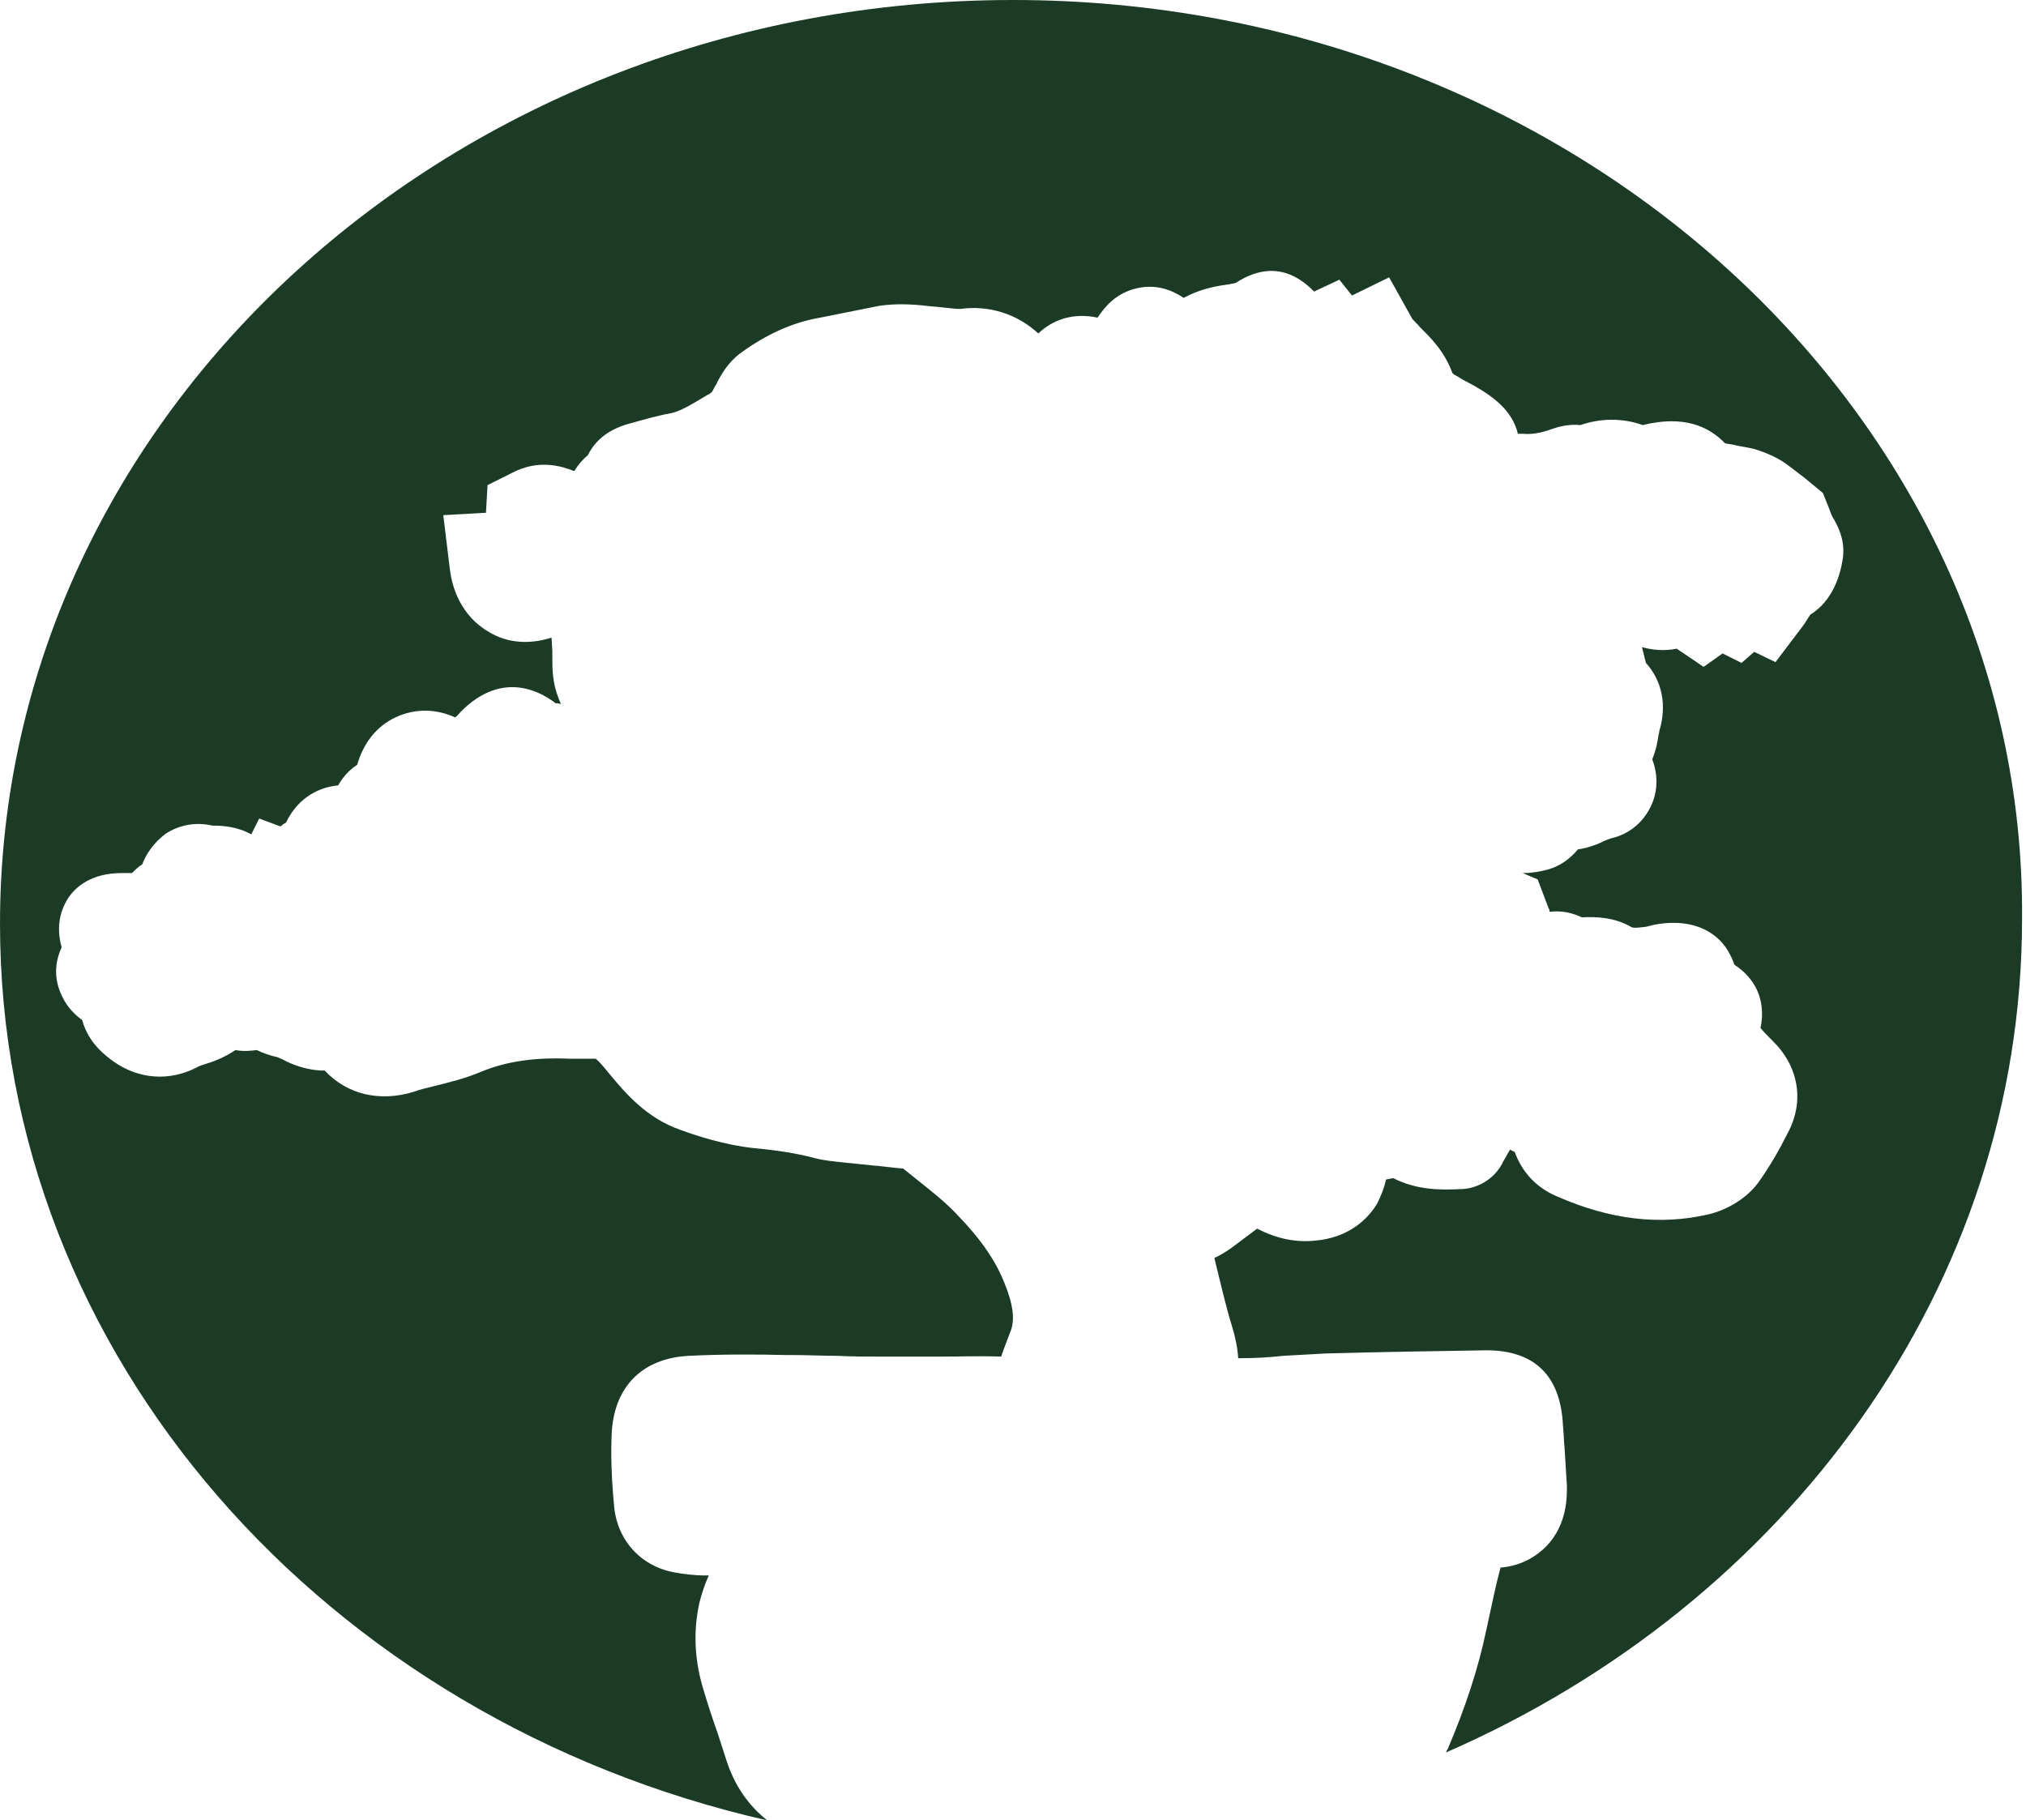<?xml version="1.0" encoding="utf-8"?>
<!-- Generator: Adobe Illustrator 27.0.1, SVG Export Plug-In . SVG Version: 6.00 Build 0)  -->
<svg version="1.1" id="Camada_1" xmlns="http://www.w3.org/2000/svg" xmlns:xlink="http://www.w3.org/1999/xlink" x="0px" y="0px"
	 viewBox="0 0 256.4 230.4" style="enable-background:new 0 0 256.4 230.4;" xml:space="preserve">
<style type="text/css">
	.st0{fill:#1B3B27;}
</style>
<path class="st0" d="M128.2,0C57.4,0,0,52.4,0,116.9c0,54.8,41.3,100.8,97.1,113.5c-2.4-1.9-4.1-4.4-5.1-7.4
	c-0.4-1.2-0.8-2.5-1.2-3.7c-0.6-1.7-1.2-3.5-1.7-5.2c-1.2-3.8-1.4-7.5-0.6-11.2c0.3-1.2,0.7-2.4,1.2-3.5c-0.2,0-0.3,0-0.4,0
	c-1.5,0-3-0.2-4-0.4c-4.3-0.8-7.3-4.2-7.6-8.6l-0.1-1.1c-0.2-2.5-0.3-5-0.2-7.6c0.2-6.1,3.8-9.8,9.8-10.1c4.1-0.2,8.3-0.2,12.2-0.1
	l0.7,0c2,0,3.9,0.1,5.8,0.1c2,0.1,4,0.1,6,0.1c2.3,0,4.6,0,6.9,0c2.6,0,5.2-0.1,7.9,0c0.4-1.2,0.9-2.4,1.3-3.5
	c0.4-1.4,0.2-3.1-0.8-5.6c-1.1-2.9-3-5.7-6.1-8.9c-1.5-1.6-3.3-3-5.3-4.6c-0.5-0.4-1-0.8-1.5-1.2c-1.3-0.1-2.6-0.3-3.9-0.4l-3.9-0.4
	c-0.9-0.1-2.1-0.2-3.3-0.5c-2.2-0.6-4.7-1-7.9-1.3c-3.6-0.4-7-1.5-9.2-2.3c-4.3-1.5-7-4.7-8.9-7c-0.5-0.6-1.2-1.5-1.8-2
	c-0.1,0-0.3,0-0.4,0c-0.8,0-1.7,0-2.8,0c-4.4-0.2-8,0.3-11.2,1.6c-2.1,0.9-4.2,1.4-6.2,1.9c-0.8,0.2-1.7,0.4-2.5,0.7
	c-4.3,1.3-8.4,0.3-11.2-2.7c-2.4,0-4.4-0.9-5.3-1.4c-0.2-0.1-0.5-0.2-0.7-0.3c-0.9-0.2-1.8-0.5-2.6-0.9c-0.8,0.1-1.7,0.2-2.7,0
	c-1.5,1-2.9,1.5-3.9,1.8c-0.3,0.1-0.7,0.2-1,0.4c-3.5,1.8-7.4,1.5-10.6-0.8c-0.8-0.6-3.1-2.2-3.9-5.2c-2.1-1.5-2.8-3.4-3.1-4.5
	c-0.4-1.6-0.2-3.2,0.5-4.7c-0.8-2.9,0-4.9,0.8-6.2c1-1.5,3-3.2,6.8-3.2c0.2,0,0.3,0,0.5,0c0.2,0,0.5,0,0.8,0
	c0.4-0.4,0.8-0.8,1.3-1.1c0.8-2.1,2.2-3.3,3-3.9c1.7-1.1,3.8-1.5,5.9-1l0.2,0c1,0,2.9,0.1,4.7,1.1l1-2l2.7,1
	c0.2-0.2,0.5-0.4,0.7-0.5c1.3-2.7,3.6-4.4,6.6-4.7c0.5-0.9,1.3-1.9,2.4-2.6c0.9-3.1,2.8-5.2,5.3-6.2c2.2-0.9,4.7-0.9,7.1,0.2
	c0.3-0.2,0.5-0.5,0.7-0.7c5.5-5.6,10.6-2.2,12-1.1c0,0,0.3,0,0.7,0.1c-0.1-0.2-0.2-0.4-0.3-0.7c-0.8-2-0.8-3.8-0.8-5.1
	c0-0.3,0-0.6,0-0.9l-0.1-1.7c-2.8,0.9-5.6,0.7-7.9-0.7c-2.8-1.6-4.6-4.5-5-8.2l-0.8-6.6l5.4-0.3l0.2-3.5l3.2-1.6
	c3.3-1.7,6.2-0.8,7.7-0.2c0,0,0,0,0.1,0c0.4-0.7,1-1.4,1.7-2c0.8-1.6,2.3-3.2,5.3-4c1.8-0.5,3.5-1,5.2-1.3c1.4-0.3,2.9-1.3,4.6-2.3
	c0.2-0.1,0.4-0.2,0.6-0.4c0.2-0.3,0.3-0.6,0.5-0.9c0.1-0.1,0.1-0.2,0.2-0.4c0.5-0.9,1.3-2.4,2.9-3.6c3.3-2.4,6.6-3.9,10.1-4.5
	c1-0.2,2-0.4,3-0.6c1.5-0.3,3-0.6,4.5-0.9c2.1-0.3,4.1-0.2,5.9,0c0.7,0.1,1.3,0.1,2,0.2c1,0.1,1.8,0.2,2.3,0.2
	c3.6-0.5,7.2,0.6,9.9,3.1c1.7-1.6,4.2-2.7,7.5-2c1-1.5,2.4-3.1,4.9-3.7s4.5,0.2,6,1.2c1.8-1,3.7-1.4,4.9-1.6c0.3,0,0.5-0.1,0.8-0.1
	c0.3-0.1,0.6-0.1,0.9-0.2c2.6-1.7,6.2-2.7,9.9,1.1l3.2-1.5l1.6,2l4.7-2.3l2.9,5.2c0.1,0.2,0.7,0.7,1,1.1c1.2,1.2,3.1,3,4.1,5.8
	c0.1,0.1,0.2,0.2,0.4,0.3c0.4,0.2,0.8,0.5,1.2,0.7c3.9,2,6,3.9,6.7,6.7c0.2,0,0.4,0,0.6,0c1.2,0.1,2.3-0.1,3.7-0.6
	c1.4-0.5,2.6-0.6,3.6-0.5c2.6-0.9,5.4-0.9,7.9,0c5.2-1.3,8.4,0.2,10.4,2.3c0.4,0.1,0.7,0.1,1.1,0.2c0.8,0.2,1.7,0.3,2.5,0.5
	c1.4,0.4,2.8,1,4,1.8c0.8,0.6,1.6,1.2,2.5,1.9l2.3,1.9l0.8,2c0.1,0.3,0.2,0.6,0.4,1c0.6,1,1.7,2.9,1.3,5.4c-0.3,1.9-1.2,5.2-4.1,7
	c-0.1,0.1-0.1,0.2-0.2,0.3c-0.3,0.5-0.7,1.1-1.1,1.6l-3.1,4.1l-2.7-1.3l-1.6,1.4l-2.4-1.2l-2.4,1.7l-3.4-2.3c-1.5,0.3-3,0.2-4.4-0.2
	l0.5,2c2,2.2,2.7,5.3,1.7,8.6c0,0.2-0.1,0.4-0.1,0.5c-0.1,0.7-0.3,1.9-0.8,3.1c0.8,2.1,0.7,4.3-0.3,6.2c-1,1.9-2.7,3.3-4.9,3.8
	c-0.3,0.1-0.6,0.2-0.8,0.3c-0.8,0.4-2,0.9-3.4,1.1c-1.1,1.3-2.4,2.2-4,2.6c-0.8,0.2-1.8,0.4-3,0.4l1.9,0.8l1.4,3.7
	c0.1,0.1,0.1,0.2,0.1,0.4c1.7-0.2,3,0.2,4.1,0.7c1.8-0.1,4.1,0,6.2,1.2c0.1,0.1,0.4,0.2,1.9,0l0.4-0.1c0.7-0.2,1.8-0.4,3.1-0.4
	c3.6,0,5.6,1.7,6.6,3.1c0.4,0.6,0.8,1.3,1.1,2.2c1.4,0.9,2.2,2,2.6,2.7c0.9,1.6,1.1,3.5,0.7,5.3c0.4,0.5,0.9,1,1.5,1.6
	c3.3,3.2,4.1,7.6,2,11.6c-1.1,2.2-2.3,4.3-3.8,6.4c-1.4,1.9-3.8,3.4-6.3,4c-6.1,1.4-12.4,0.7-19.2-2.3c-2.6-1.1-4.4-3.1-5.3-5.6
	l-0.6-0.3l-0.8,1.4c-1.2,2.6-3.7,3.6-5.5,3.6c-2.2,0.1-5.4,0.2-8.5-1.4c-0.3,0.1-0.6,0.1-0.9,0.2c-0.2,1-0.6,2-1.1,3
	c-1.6,2.7-4.4,4.4-7.7,4.7c-2.5,0.3-5-0.2-7.5-1.5c-1.1,0.8-2.1,1.6-3.2,2.4c-0.7,0.5-1.5,1-2.2,1.3c0,0.2,0.1,0.4,0.1,0.5
	c0.7,2.8,1.3,5.5,2.1,8.1c0.4,1.3,0.7,2.6,0.8,4.1c0.1,0,0.2,0,0.3,0c1.8,0,3.6-0.1,5.4-0.3c1.8-0.1,3.6-0.2,5.4-0.3
	c7.4-0.2,14-0.3,20.2-0.4c0,0,0.1,0,0.1,0c6.1,0,9.4,3.2,9.7,9.5c0.1,0.9,0.1,1.9,0.2,2.8c0.1,1.6,0.2,3.2,0.3,4.9
	c0,1.2,0.1,4.8-2.6,7.6c-1.5,1.5-3.4,2.5-5.8,2.7c-0.6,2.2-1.1,4.7-1.8,7.9c-1,4.8-2.6,9.7-4.9,15.1c-0.1,0.1-0.1,0.2-0.2,0.4
	c43.1-18.8,72.9-59,72.9-105.5C256.4,52.4,199,0,128.2,0z"/>
</svg>
